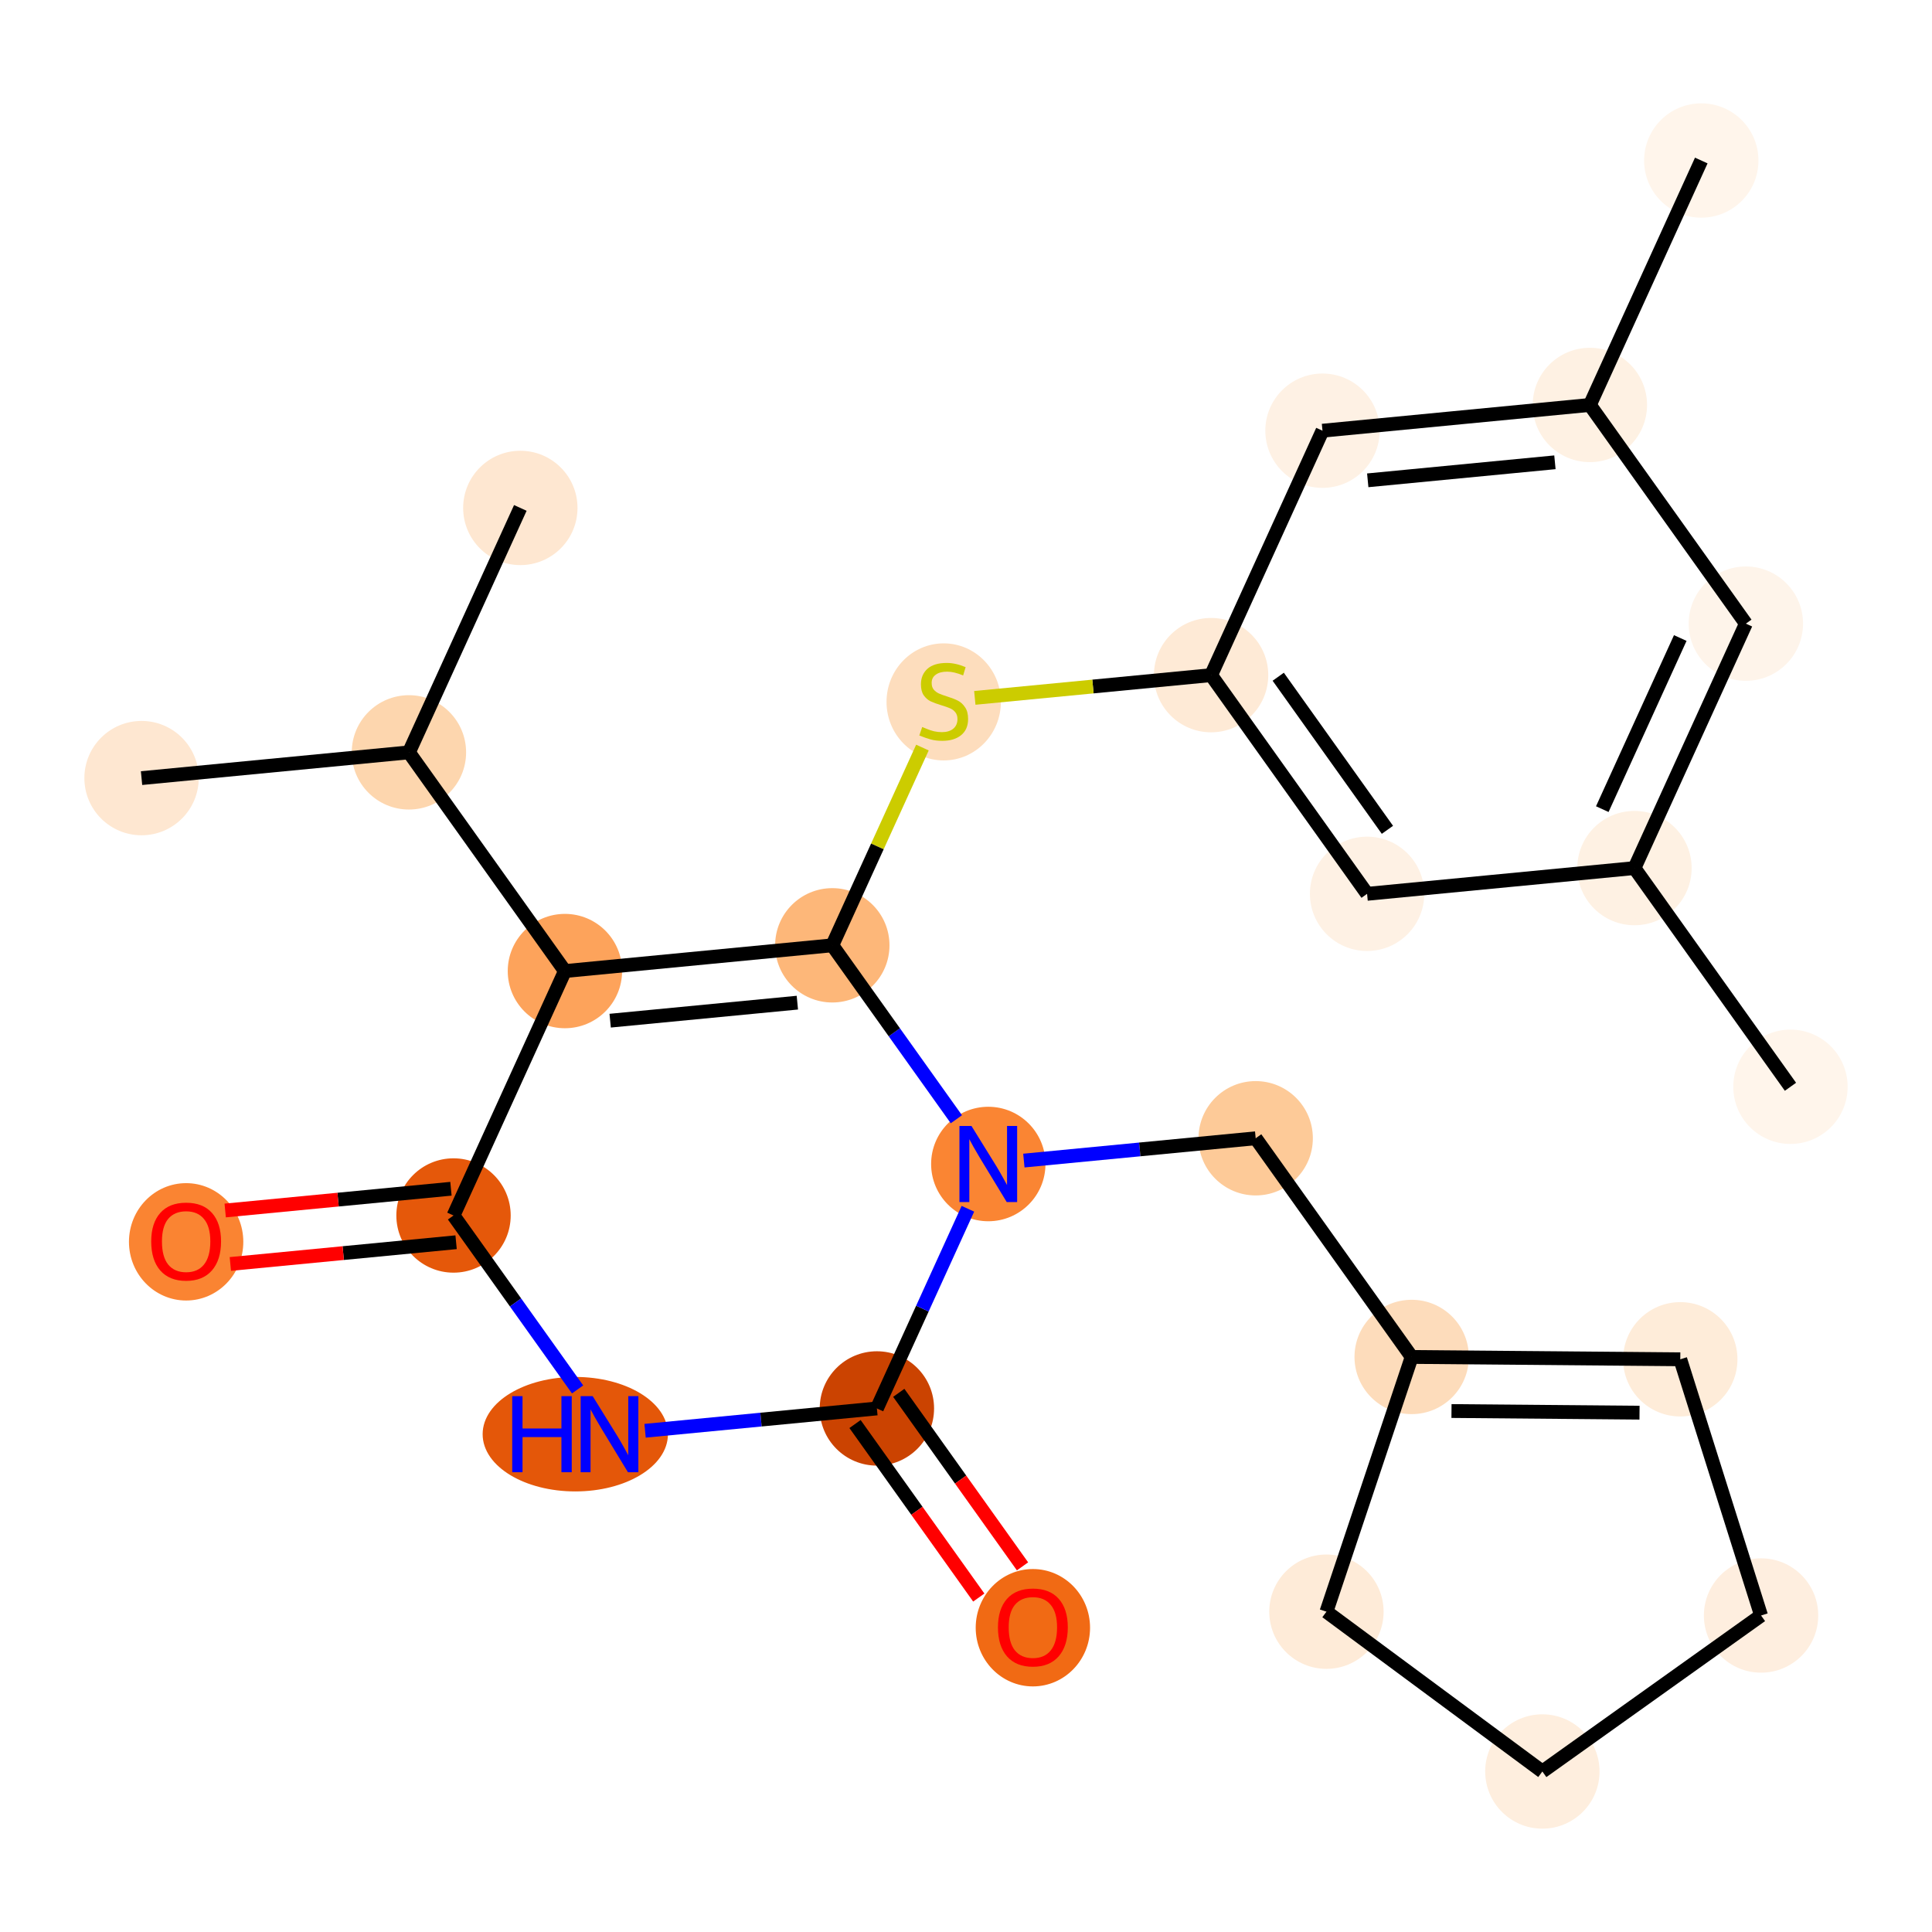 <?xml version='1.0' encoding='iso-8859-1'?>
<svg version='1.1' baseProfile='full'
              xmlns='http://www.w3.org/2000/svg'
                      xmlns:rdkit='http://www.rdkit.org/xml'
                      xmlns:xlink='http://www.w3.org/1999/xlink'
                  xml:space='preserve'
width='280px' height='280px' viewBox='0 0 280 280'>
<!-- END OF HEADER -->
<rect style='opacity:1.0;fill:#FFFFFF;stroke:none' width='280' height='280' x='0' y='0'> </rect>
<ellipse cx='259.487' cy='157.504' rx='7.786' ry='7.786'  style='fill:#FFF5EB;fill-rule:evenodd;stroke:#FFF5EB;stroke-width:1.0px;stroke-linecap:butt;stroke-linejoin:miter;stroke-opacity:1' />
<ellipse cx='236.88' cy='125.809' rx='7.786' ry='7.786'  style='fill:#FEF1E3;fill-rule:evenodd;stroke:#FEF1E3;stroke-width:1.0px;stroke-linecap:butt;stroke-linejoin:miter;stroke-opacity:1' />
<ellipse cx='253.024' cy='90.383' rx='7.786' ry='7.786'  style='fill:#FEF4EA;fill-rule:evenodd;stroke:#FEF4EA;stroke-width:1.0px;stroke-linecap:butt;stroke-linejoin:miter;stroke-opacity:1' />
<ellipse cx='230.417' cy='58.689' rx='7.786' ry='7.786'  style='fill:#FEF1E3;fill-rule:evenodd;stroke:#FEF1E3;stroke-width:1.0px;stroke-linecap:butt;stroke-linejoin:miter;stroke-opacity:1' />
<ellipse cx='246.562' cy='23.263' rx='7.786' ry='7.786'  style='fill:#FFF5EB;fill-rule:evenodd;stroke:#FFF5EB;stroke-width:1.0px;stroke-linecap:butt;stroke-linejoin:miter;stroke-opacity:1' />
<ellipse cx='191.665' cy='62.42' rx='7.786' ry='7.786'  style='fill:#FEF1E4;fill-rule:evenodd;stroke:#FEF1E4;stroke-width:1.0px;stroke-linecap:butt;stroke-linejoin:miter;stroke-opacity:1' />
<ellipse cx='175.521' cy='97.846' rx='7.786' ry='7.786'  style='fill:#FEEAD6;fill-rule:evenodd;stroke:#FEEAD6;stroke-width:1.0px;stroke-linecap:butt;stroke-linejoin:miter;stroke-opacity:1' />
<ellipse cx='136.769' cy='101.724' rx='7.786' ry='7.983'  style='fill:#FDDDBD;fill-rule:evenodd;stroke:#FDDDBD;stroke-width:1.0px;stroke-linecap:butt;stroke-linejoin:miter;stroke-opacity:1' />
<ellipse cx='120.624' cy='137.002' rx='7.786' ry='7.786'  style='fill:#FDB779;fill-rule:evenodd;stroke:#FDB779;stroke-width:1.0px;stroke-linecap:butt;stroke-linejoin:miter;stroke-opacity:1' />
<ellipse cx='81.872' cy='140.733' rx='7.786' ry='7.786'  style='fill:#FDA35B;fill-rule:evenodd;stroke:#FDA35B;stroke-width:1.0px;stroke-linecap:butt;stroke-linejoin:miter;stroke-opacity:1' />
<ellipse cx='59.265' cy='109.038' rx='7.786' ry='7.786'  style='fill:#FDD6AE;fill-rule:evenodd;stroke:#FDD6AE;stroke-width:1.0px;stroke-linecap:butt;stroke-linejoin:miter;stroke-opacity:1' />
<ellipse cx='20.514' cy='112.769' rx='7.786' ry='7.786'  style='fill:#FEE7D1;fill-rule:evenodd;stroke:#FEE7D1;stroke-width:1.0px;stroke-linecap:butt;stroke-linejoin:miter;stroke-opacity:1' />
<ellipse cx='75.41' cy='73.613' rx='7.786' ry='7.786'  style='fill:#FEE7D1;fill-rule:evenodd;stroke:#FEE7D1;stroke-width:1.0px;stroke-linecap:butt;stroke-linejoin:miter;stroke-opacity:1' />
<ellipse cx='65.728' cy='176.158' rx='7.786' ry='7.786'  style='fill:#E5580A;fill-rule:evenodd;stroke:#E5580A;stroke-width:1.0px;stroke-linecap:butt;stroke-linejoin:miter;stroke-opacity:1' />
<ellipse cx='26.976' cy='179.975' rx='7.786' ry='8.005'  style='fill:#FA8432;fill-rule:evenodd;stroke:#FA8432;stroke-width:1.0px;stroke-linecap:butt;stroke-linejoin:miter;stroke-opacity:1' />
<ellipse cx='83.375' cy='207.853' rx='12.927' ry='7.796'  style='fill:#E45709;fill-rule:evenodd;stroke:#E45709;stroke-width:1.0px;stroke-linecap:butt;stroke-linejoin:miter;stroke-opacity:1' />
<ellipse cx='127.086' cy='204.122' rx='7.786' ry='7.786'  style='fill:#CB4301;fill-rule:evenodd;stroke:#CB4301;stroke-width:1.0px;stroke-linecap:butt;stroke-linejoin:miter;stroke-opacity:1' />
<ellipse cx='149.693' cy='235.902' rx='7.786' ry='8.005'  style='fill:#F16A14;fill-rule:evenodd;stroke:#F16A14;stroke-width:1.0px;stroke-linecap:butt;stroke-linejoin:miter;stroke-opacity:1' />
<ellipse cx='143.231' cy='168.697' rx='7.786' ry='7.796'  style='fill:#FA8533;fill-rule:evenodd;stroke:#FA8533;stroke-width:1.0px;stroke-linecap:butt;stroke-linejoin:miter;stroke-opacity:1' />
<ellipse cx='181.983' cy='164.966' rx='7.786' ry='7.786'  style='fill:#FDCA98;fill-rule:evenodd;stroke:#FDCA98;stroke-width:1.0px;stroke-linecap:butt;stroke-linejoin:miter;stroke-opacity:1' />
<ellipse cx='204.59' cy='196.66' rx='7.786' ry='7.786'  style='fill:#FDDCBB;fill-rule:evenodd;stroke:#FDDCBB;stroke-width:1.0px;stroke-linecap:butt;stroke-linejoin:miter;stroke-opacity:1' />
<ellipse cx='243.519' cy='197' rx='7.786' ry='7.786'  style='fill:#FEECD9;fill-rule:evenodd;stroke:#FEECD9;stroke-width:1.0px;stroke-linecap:butt;stroke-linejoin:miter;stroke-opacity:1' />
<ellipse cx='255.226' cy='234.13' rx='7.786' ry='7.786'  style='fill:#FEEEDF;fill-rule:evenodd;stroke:#FEEEDF;stroke-width:1.0px;stroke-linecap:butt;stroke-linejoin:miter;stroke-opacity:1' />
<ellipse cx='223.531' cy='256.737' rx='7.786' ry='7.786'  style='fill:#FEEEDE;fill-rule:evenodd;stroke:#FEEEDE;stroke-width:1.0px;stroke-linecap:butt;stroke-linejoin:miter;stroke-opacity:1' />
<ellipse cx='192.237' cy='233.579' rx='7.786' ry='7.786'  style='fill:#FEEBD8;fill-rule:evenodd;stroke:#FEEBD8;stroke-width:1.0px;stroke-linecap:butt;stroke-linejoin:miter;stroke-opacity:1' />
<ellipse cx='198.128' cy='129.54' rx='7.786' ry='7.786'  style='fill:#FEF1E4;fill-rule:evenodd;stroke:#FEF1E4;stroke-width:1.0px;stroke-linecap:butt;stroke-linejoin:miter;stroke-opacity:1' />
<path class='bond-0 atom-0 atom-1' d='M 259.487,157.504 L 236.88,125.809' style='fill:none;fill-rule:evenodd;stroke:#000000;stroke-width:2.0px;stroke-linecap:butt;stroke-linejoin:miter;stroke-opacity:1' />
<path class='bond-1 atom-1 atom-2' d='M 236.88,125.809 L 253.024,90.383' style='fill:none;fill-rule:evenodd;stroke:#000000;stroke-width:2.0px;stroke-linecap:butt;stroke-linejoin:miter;stroke-opacity:1' />
<path class='bond-1 atom-1 atom-2' d='M 232.216,117.266 L 243.517,92.468' style='fill:none;fill-rule:evenodd;stroke:#000000;stroke-width:2.0px;stroke-linecap:butt;stroke-linejoin:miter;stroke-opacity:1' />
<path class='bond-25 atom-25 atom-1' d='M 198.128,129.54 L 236.88,125.809' style='fill:none;fill-rule:evenodd;stroke:#000000;stroke-width:2.0px;stroke-linecap:butt;stroke-linejoin:miter;stroke-opacity:1' />
<path class='bond-2 atom-2 atom-3' d='M 253.024,90.383 L 230.417,58.689' style='fill:none;fill-rule:evenodd;stroke:#000000;stroke-width:2.0px;stroke-linecap:butt;stroke-linejoin:miter;stroke-opacity:1' />
<path class='bond-3 atom-3 atom-4' d='M 230.417,58.689 L 246.562,23.263' style='fill:none;fill-rule:evenodd;stroke:#000000;stroke-width:2.0px;stroke-linecap:butt;stroke-linejoin:miter;stroke-opacity:1' />
<path class='bond-4 atom-3 atom-5' d='M 230.417,58.689 L 191.665,62.42' style='fill:none;fill-rule:evenodd;stroke:#000000;stroke-width:2.0px;stroke-linecap:butt;stroke-linejoin:miter;stroke-opacity:1' />
<path class='bond-4 atom-3 atom-5' d='M 225.351,66.999 L 198.224,69.611' style='fill:none;fill-rule:evenodd;stroke:#000000;stroke-width:2.0px;stroke-linecap:butt;stroke-linejoin:miter;stroke-opacity:1' />
<path class='bond-5 atom-5 atom-6' d='M 191.665,62.42 L 175.521,97.846' style='fill:none;fill-rule:evenodd;stroke:#000000;stroke-width:2.0px;stroke-linecap:butt;stroke-linejoin:miter;stroke-opacity:1' />
<path class='bond-6 atom-6 atom-7' d='M 175.521,97.846 L 158.399,99.494' style='fill:none;fill-rule:evenodd;stroke:#000000;stroke-width:2.0px;stroke-linecap:butt;stroke-linejoin:miter;stroke-opacity:1' />
<path class='bond-6 atom-6 atom-7' d='M 158.399,99.494 L 141.277,101.142' style='fill:none;fill-rule:evenodd;stroke:#CCCC00;stroke-width:2.0px;stroke-linecap:butt;stroke-linejoin:miter;stroke-opacity:1' />
<path class='bond-24 atom-6 atom-25' d='M 175.521,97.846 L 198.128,129.54' style='fill:none;fill-rule:evenodd;stroke:#000000;stroke-width:2.0px;stroke-linecap:butt;stroke-linejoin:miter;stroke-opacity:1' />
<path class='bond-24 atom-6 atom-25' d='M 185.251,98.078 L 201.076,120.264' style='fill:none;fill-rule:evenodd;stroke:#000000;stroke-width:2.0px;stroke-linecap:butt;stroke-linejoin:miter;stroke-opacity:1' />
<path class='bond-7 atom-7 atom-8' d='M 133.685,108.343 L 127.155,122.672' style='fill:none;fill-rule:evenodd;stroke:#CCCC00;stroke-width:2.0px;stroke-linecap:butt;stroke-linejoin:miter;stroke-opacity:1' />
<path class='bond-7 atom-7 atom-8' d='M 127.155,122.672 L 120.624,137.002' style='fill:none;fill-rule:evenodd;stroke:#000000;stroke-width:2.0px;stroke-linecap:butt;stroke-linejoin:miter;stroke-opacity:1' />
<path class='bond-8 atom-8 atom-9' d='M 120.624,137.002 L 81.872,140.733' style='fill:none;fill-rule:evenodd;stroke:#000000;stroke-width:2.0px;stroke-linecap:butt;stroke-linejoin:miter;stroke-opacity:1' />
<path class='bond-8 atom-8 atom-9' d='M 115.558,145.312 L 88.431,147.924' style='fill:none;fill-rule:evenodd;stroke:#000000;stroke-width:2.0px;stroke-linecap:butt;stroke-linejoin:miter;stroke-opacity:1' />
<path class='bond-26 atom-18 atom-8' d='M 138.605,162.211 L 129.614,149.606' style='fill:none;fill-rule:evenodd;stroke:#0000FF;stroke-width:2.0px;stroke-linecap:butt;stroke-linejoin:miter;stroke-opacity:1' />
<path class='bond-26 atom-18 atom-8' d='M 129.614,149.606 L 120.624,137.002' style='fill:none;fill-rule:evenodd;stroke:#000000;stroke-width:2.0px;stroke-linecap:butt;stroke-linejoin:miter;stroke-opacity:1' />
<path class='bond-9 atom-9 atom-10' d='M 81.872,140.733 L 59.265,109.038' style='fill:none;fill-rule:evenodd;stroke:#000000;stroke-width:2.0px;stroke-linecap:butt;stroke-linejoin:miter;stroke-opacity:1' />
<path class='bond-12 atom-9 atom-13' d='M 81.872,140.733 L 65.728,176.158' style='fill:none;fill-rule:evenodd;stroke:#000000;stroke-width:2.0px;stroke-linecap:butt;stroke-linejoin:miter;stroke-opacity:1' />
<path class='bond-10 atom-10 atom-11' d='M 59.265,109.038 L 20.514,112.769' style='fill:none;fill-rule:evenodd;stroke:#000000;stroke-width:2.0px;stroke-linecap:butt;stroke-linejoin:miter;stroke-opacity:1' />
<path class='bond-11 atom-10 atom-12' d='M 59.265,109.038 L 75.41,73.613' style='fill:none;fill-rule:evenodd;stroke:#000000;stroke-width:2.0px;stroke-linecap:butt;stroke-linejoin:miter;stroke-opacity:1' />
<path class='bond-13 atom-13 atom-14' d='M 65.354,172.283 L 48.996,173.858' style='fill:none;fill-rule:evenodd;stroke:#000000;stroke-width:2.0px;stroke-linecap:butt;stroke-linejoin:miter;stroke-opacity:1' />
<path class='bond-13 atom-13 atom-14' d='M 48.996,173.858 L 32.637,175.433' style='fill:none;fill-rule:evenodd;stroke:#FF0000;stroke-width:2.0px;stroke-linecap:butt;stroke-linejoin:miter;stroke-opacity:1' />
<path class='bond-13 atom-13 atom-14' d='M 66.101,180.034 L 49.742,181.609' style='fill:none;fill-rule:evenodd;stroke:#000000;stroke-width:2.0px;stroke-linecap:butt;stroke-linejoin:miter;stroke-opacity:1' />
<path class='bond-13 atom-13 atom-14' d='M 49.742,181.609 L 33.383,183.184' style='fill:none;fill-rule:evenodd;stroke:#FF0000;stroke-width:2.0px;stroke-linecap:butt;stroke-linejoin:miter;stroke-opacity:1' />
<path class='bond-14 atom-13 atom-15' d='M 65.728,176.158 L 74.718,188.763' style='fill:none;fill-rule:evenodd;stroke:#000000;stroke-width:2.0px;stroke-linecap:butt;stroke-linejoin:miter;stroke-opacity:1' />
<path class='bond-14 atom-13 atom-15' d='M 74.718,188.763 L 83.708,201.367' style='fill:none;fill-rule:evenodd;stroke:#0000FF;stroke-width:2.0px;stroke-linecap:butt;stroke-linejoin:miter;stroke-opacity:1' />
<path class='bond-15 atom-15 atom-16' d='M 93.489,207.357 L 110.288,205.739' style='fill:none;fill-rule:evenodd;stroke:#0000FF;stroke-width:2.0px;stroke-linecap:butt;stroke-linejoin:miter;stroke-opacity:1' />
<path class='bond-15 atom-15 atom-16' d='M 110.288,205.739 L 127.086,204.122' style='fill:none;fill-rule:evenodd;stroke:#000000;stroke-width:2.0px;stroke-linecap:butt;stroke-linejoin:miter;stroke-opacity:1' />
<path class='bond-16 atom-16 atom-17' d='M 123.917,206.383 L 132.885,218.956' style='fill:none;fill-rule:evenodd;stroke:#000000;stroke-width:2.0px;stroke-linecap:butt;stroke-linejoin:miter;stroke-opacity:1' />
<path class='bond-16 atom-16 atom-17' d='M 132.885,218.956 L 141.853,231.529' style='fill:none;fill-rule:evenodd;stroke:#FF0000;stroke-width:2.0px;stroke-linecap:butt;stroke-linejoin:miter;stroke-opacity:1' />
<path class='bond-16 atom-16 atom-17' d='M 130.256,201.861 L 139.224,214.435' style='fill:none;fill-rule:evenodd;stroke:#000000;stroke-width:2.0px;stroke-linecap:butt;stroke-linejoin:miter;stroke-opacity:1' />
<path class='bond-16 atom-16 atom-17' d='M 139.224,214.435 L 148.192,227.008' style='fill:none;fill-rule:evenodd;stroke:#FF0000;stroke-width:2.0px;stroke-linecap:butt;stroke-linejoin:miter;stroke-opacity:1' />
<path class='bond-17 atom-16 atom-18' d='M 127.086,204.122 L 133.681,189.652' style='fill:none;fill-rule:evenodd;stroke:#000000;stroke-width:2.0px;stroke-linecap:butt;stroke-linejoin:miter;stroke-opacity:1' />
<path class='bond-17 atom-16 atom-18' d='M 133.681,189.652 L 140.275,175.182' style='fill:none;fill-rule:evenodd;stroke:#0000FF;stroke-width:2.0px;stroke-linecap:butt;stroke-linejoin:miter;stroke-opacity:1' />
<path class='bond-18 atom-18 atom-19' d='M 148.386,168.2 L 165.184,166.583' style='fill:none;fill-rule:evenodd;stroke:#0000FF;stroke-width:2.0px;stroke-linecap:butt;stroke-linejoin:miter;stroke-opacity:1' />
<path class='bond-18 atom-18 atom-19' d='M 165.184,166.583 L 181.983,164.966' style='fill:none;fill-rule:evenodd;stroke:#000000;stroke-width:2.0px;stroke-linecap:butt;stroke-linejoin:miter;stroke-opacity:1' />
<path class='bond-19 atom-19 atom-20' d='M 181.983,164.966 L 204.59,196.66' style='fill:none;fill-rule:evenodd;stroke:#000000;stroke-width:2.0px;stroke-linecap:butt;stroke-linejoin:miter;stroke-opacity:1' />
<path class='bond-20 atom-20 atom-21' d='M 204.59,196.66 L 243.519,197' style='fill:none;fill-rule:evenodd;stroke:#000000;stroke-width:2.0px;stroke-linecap:butt;stroke-linejoin:miter;stroke-opacity:1' />
<path class='bond-20 atom-20 atom-21' d='M 210.361,204.497 L 237.612,204.735' style='fill:none;fill-rule:evenodd;stroke:#000000;stroke-width:2.0px;stroke-linecap:butt;stroke-linejoin:miter;stroke-opacity:1' />
<path class='bond-27 atom-24 atom-20' d='M 192.237,233.579 L 204.59,196.66' style='fill:none;fill-rule:evenodd;stroke:#000000;stroke-width:2.0px;stroke-linecap:butt;stroke-linejoin:miter;stroke-opacity:1' />
<path class='bond-21 atom-21 atom-22' d='M 243.519,197 L 255.226,234.13' style='fill:none;fill-rule:evenodd;stroke:#000000;stroke-width:2.0px;stroke-linecap:butt;stroke-linejoin:miter;stroke-opacity:1' />
<path class='bond-22 atom-22 atom-23' d='M 255.226,234.13 L 223.531,256.737' style='fill:none;fill-rule:evenodd;stroke:#000000;stroke-width:2.0px;stroke-linecap:butt;stroke-linejoin:miter;stroke-opacity:1' />
<path class='bond-23 atom-23 atom-24' d='M 223.531,256.737 L 192.237,233.579' style='fill:none;fill-rule:evenodd;stroke:#000000;stroke-width:2.0px;stroke-linecap:butt;stroke-linejoin:miter;stroke-opacity:1' />
<path  class='atom-7' d='M 133.654 105.361
Q 133.779 105.407, 134.293 105.625
Q 134.807 105.843, 135.367 105.983
Q 135.944 106.108, 136.504 106.108
Q 137.548 106.108, 138.155 105.61
Q 138.762 105.096, 138.762 104.208
Q 138.762 103.601, 138.451 103.227
Q 138.155 102.853, 137.688 102.651
Q 137.22 102.448, 136.442 102.215
Q 135.461 101.919, 134.869 101.639
Q 134.293 101.358, 133.872 100.767
Q 133.468 100.175, 133.468 99.178
Q 133.468 97.792, 134.402 96.936
Q 135.352 96.079, 137.22 96.079
Q 138.497 96.079, 139.946 96.687
L 139.587 97.886
Q 138.264 97.341, 137.267 97.341
Q 136.193 97.341, 135.601 97.792
Q 135.009 98.228, 135.025 98.991
Q 135.025 99.583, 135.321 99.941
Q 135.632 100.3, 136.068 100.502
Q 136.52 100.704, 137.267 100.938
Q 138.264 101.249, 138.856 101.561
Q 139.447 101.872, 139.868 102.511
Q 140.304 103.134, 140.304 104.208
Q 140.304 105.734, 139.276 106.56
Q 138.264 107.369, 136.566 107.369
Q 135.585 107.369, 134.838 107.151
Q 134.106 106.949, 133.234 106.591
L 133.654 105.361
' fill='#CCCC00'/>
<path  class='atom-14' d='M 21.915 179.921
Q 21.915 177.273, 23.223 175.794
Q 24.531 174.315, 26.976 174.315
Q 29.421 174.315, 30.729 175.794
Q 32.037 177.273, 32.037 179.921
Q 32.037 182.599, 30.713 184.125
Q 29.389 185.636, 26.976 185.636
Q 24.546 185.636, 23.223 184.125
Q 21.915 182.615, 21.915 179.921
M 26.976 184.39
Q 28.657 184.39, 29.561 183.269
Q 30.48 182.132, 30.48 179.921
Q 30.48 177.756, 29.561 176.666
Q 28.657 175.56, 26.976 175.56
Q 25.294 175.56, 24.375 176.65
Q 23.472 177.74, 23.472 179.921
Q 23.472 182.147, 24.375 183.269
Q 25.294 184.39, 26.976 184.39
' fill='#FF0000'/>
<path  class='atom-15' d='M 74.234 202.34
L 75.729 202.34
L 75.729 207.028
L 81.366 207.028
L 81.366 202.34
L 82.861 202.34
L 82.861 213.366
L 81.366 213.366
L 81.366 208.273
L 75.729 208.273
L 75.729 213.366
L 74.234 213.366
L 74.234 202.34
' fill='#0000FF'/>
<path  class='atom-15' d='M 85.897 202.34
L 89.51 208.18
Q 89.868 208.756, 90.445 209.8
Q 91.021 210.843, 91.052 210.905
L 91.052 202.34
L 92.516 202.34
L 92.516 213.366
L 91.005 213.366
L 87.128 206.981
Q 86.676 206.234, 86.193 205.377
Q 85.726 204.521, 85.586 204.256
L 85.586 213.366
L 84.153 213.366
L 84.153 202.34
L 85.897 202.34
' fill='#0000FF'/>
<path  class='atom-17' d='M 144.632 235.848
Q 144.632 233.2, 145.94 231.721
Q 147.248 230.242, 149.693 230.242
Q 152.138 230.242, 153.446 231.721
Q 154.754 233.2, 154.754 235.848
Q 154.754 238.526, 153.431 240.052
Q 152.107 241.563, 149.693 241.563
Q 147.264 241.563, 145.94 240.052
Q 144.632 238.542, 144.632 235.848
M 149.693 240.317
Q 151.375 240.317, 152.278 239.196
Q 153.197 238.059, 153.197 235.848
Q 153.197 233.683, 152.278 232.593
Q 151.375 231.488, 149.693 231.488
Q 148.012 231.488, 147.093 232.578
Q 146.19 233.668, 146.19 235.848
Q 146.19 238.075, 147.093 239.196
Q 148.012 240.317, 149.693 240.317
' fill='#FF0000'/>
<path  class='atom-18' d='M 140.794 163.184
L 144.407 169.024
Q 144.765 169.6, 145.341 170.643
Q 145.917 171.686, 145.948 171.749
L 145.948 163.184
L 147.412 163.184
L 147.412 174.209
L 145.902 174.209
L 142.024 167.824
Q 141.573 167.077, 141.09 166.221
Q 140.623 165.364, 140.483 165.099
L 140.483 174.209
L 139.05 174.209
L 139.05 163.184
L 140.794 163.184
' fill='#0000FF'/>
</svg>
